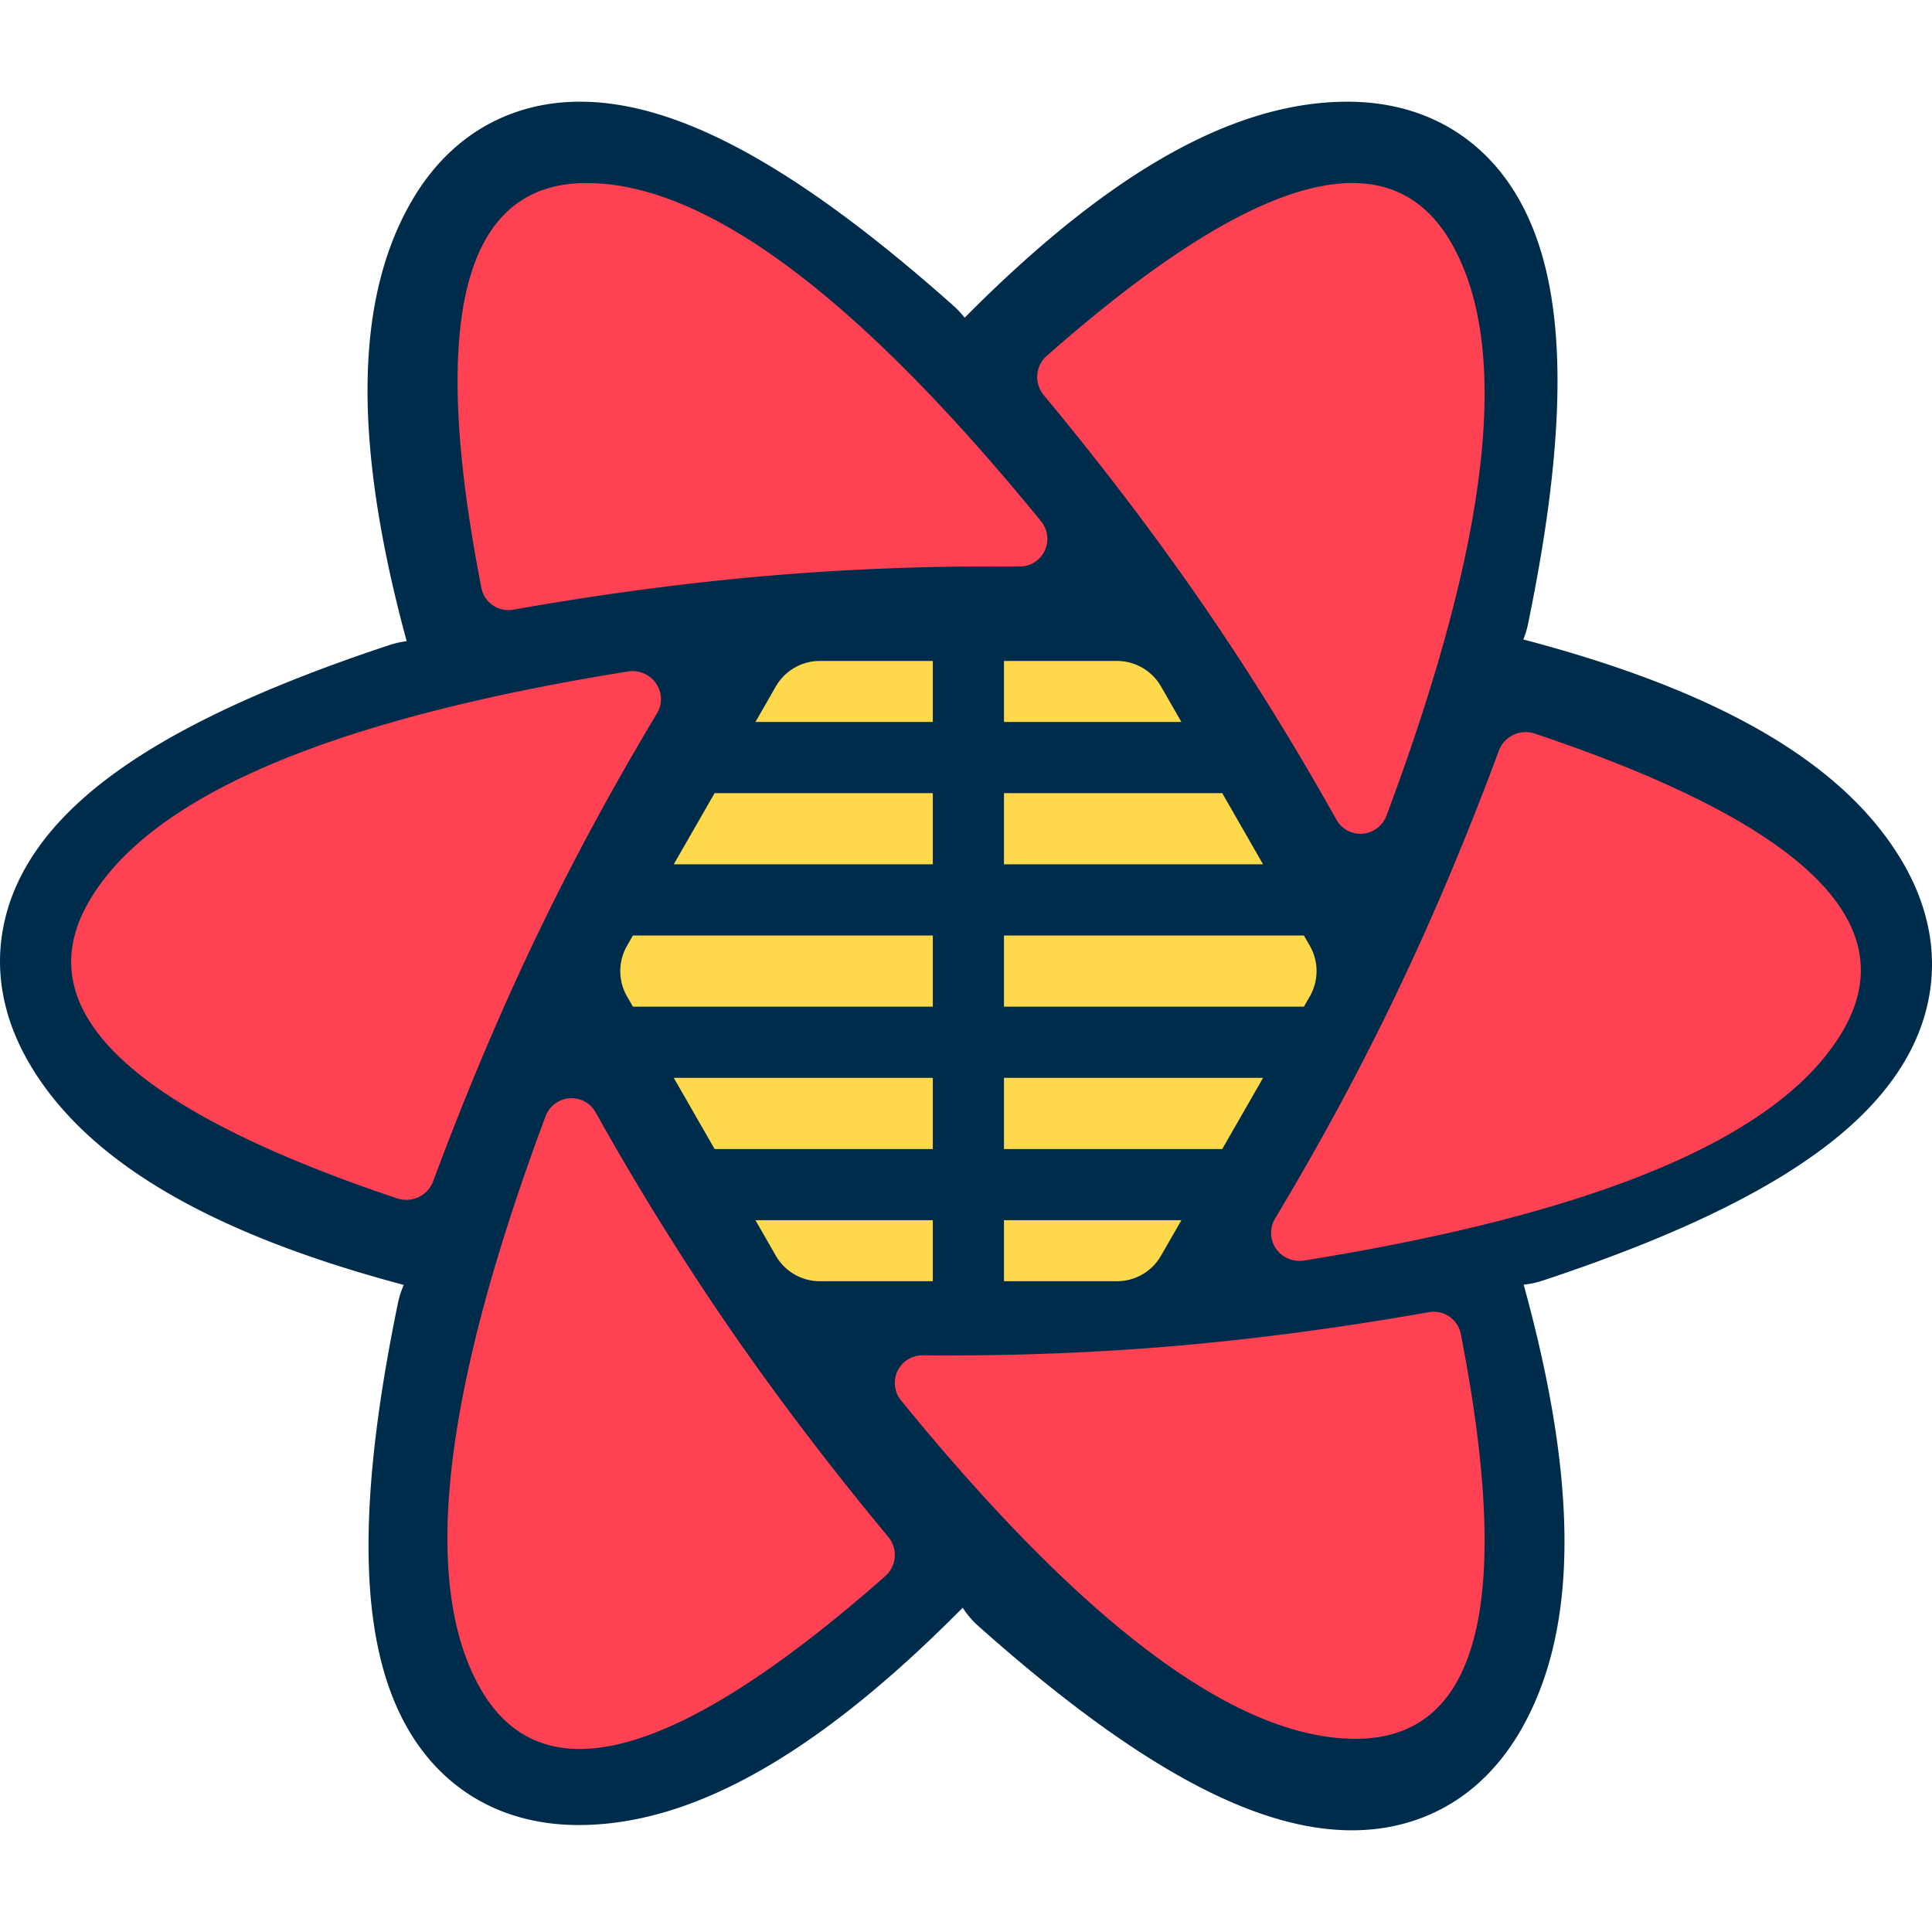 <svg xmlns="http://www.w3.org/2000/svg" viewBox="0 0 190 190">
  <g fill="none" fill-rule="evenodd">
    <path d="M150.276 61.344c3.093-14.981 3.756-26.471 1.757-34.815-1.189-4.962-3.362-9.01-6.668-11.93-3.49-3.084-7.901-4.597-12.858-4.597-8.178 0-16.775 3.725-25.963 10.802-3.747 2.887-7.636 6.366-11.676 10.44a8.743 8.743 0 0 0-1.09-1.163C82.36 19.915 72.746 13.599 64.523 11.164c-4.89-1.448-9.48-1.586-13.66-.181-4.414 1.483-7.93 4.55-10.41 8.845-4.094 7.089-5.174 16.403-3.648 27.904.623 4.688 1.686 9.794 3.189 15.327a8.725 8.725 0 0 0-1.698.38c-14.489 4.797-24.749 9.955-30.96 15.85-3.696 3.506-6.109 7.41-6.981 11.733-.921 4.562-.023 9.137 2.454 13.43 4.087 7.078 11.6 12.66 22.304 17.082 4.298 1.776 9.161 3.384 14.595 4.83a8.735 8.735 0 0 0-.57 1.776c-3.092 14.98-3.756 26.47-1.756 34.814 1.188 4.962 3.362 9.01 6.667 11.93 3.49 3.084 7.902 4.597 12.86 4.597 8.177 0 16.774-3.725 25.962-10.802 3.787-2.917 7.72-6.44 11.805-10.57.42.656.936 1.267 1.546 1.81 11.42 10.166 21.034 16.482 29.257 18.917 4.89 1.448 9.48 1.586 13.66.181 4.414-1.483 7.93-4.55 10.41-8.845 4.094-7.089 5.174-16.403 3.648-27.904-.645-4.857-1.764-10.164-3.354-15.929a8.715 8.715 0 0 0 1.863-.398c14.489-4.797 24.749-9.955 30.96-15.85 3.696-3.506 6.109-7.41 6.981-11.733.921-4.562.023-9.137-2.454-13.43-4.087-7.078-11.6-12.66-22.304-17.082-4.427-1.828-9.452-3.48-15.082-4.959.2-.49.36-1.006.47-1.543Z" fill="#002C4B" fill-rule="nonzero"/>
    <path d="M91.735 120v6H80.632a5 5 0 0 1-4.337-2.512L74.294 120h17.441Zm24.446 0-2 3.488a5 5 0 0 1-4.337 2.512H98.735v-6h17.446Zm-24.446-14v7H70.277l-4.017-7h25.475Zm32.48 0-4.017 7H98.735v-7h25.48Zm-32.48-14v7H62.244l-.58-1.012a5 5 0 0 1 0-4.976L62.242 92h29.492Zm36.497 0 .58 1.012a5 5 0 0 1 0 4.976L128.231 99H98.735v-7h29.497ZM91.735 78v7H66.26l4.017-7h21.458Zm28.463 0 4.017 7h-25.48v-7h21.463ZM91.735 65v6H74.293l2.002-3.488A5 5 0 0 1 80.632 65h11.103Zm18.109 0a5 5 0 0 1 4.336 2.512L116.182 71H98.735v-6h11.109Z" fill="#FFD94C"/>
    <path d="M54.86 108.358a2.713 2.713 0 0 1 3.718 1.041l.475.845a269.421 269.421 0 0 0 11.888 19.191c4.867 7.15 10.34 14.39 16.421 21.716a2.776 2.776 0 0 1-.296 3.847l-.612.537c-20.107 17.568-33.176 21.078-39.206 10.527-5.898-10.32-3.764-29.08 6.403-56.28a2.748 2.748 0 0 1 1.21-1.424Zm85.674 20.684a2.708 2.708 0 0 1 3.126 2.152l.153.792c4.97 26.01 1.47 39.014-10.497 39.014-11.706 0-26.607-11.091-44.703-33.273a2.725 2.725 0 0 1-.613-1.745 2.712 2.712 0 0 1 2.73-2.694l.955.007c7.62.041 15.03-.223 22.226-.794 8.498-.673 17.373-1.826 26.623-3.46Zm6.875-55.23c.523-1.41 2.1-2.149 3.546-1.663l.788.266c25.84 8.803 35.66 18.477 29.455 29.022-6.068 10.314-23.714 17.823-52.936 22.527a2.852 2.852 0 0 1-1.88-.345 2.726 2.726 0 0 1-.993-3.772l.5-.837c3.988-6.694 7.592-13.356 10.813-19.986 3.803-7.83 7.372-16.233 10.707-25.212Zm-85.67-7.776a2.852 2.852 0 0 1 1.878.345 2.726 2.726 0 0 1 .994 3.772l-.5.837c-3.988 6.694-7.592 13.356-10.813 19.986-3.803 7.83-7.372 16.233-10.707 25.212-.523 1.41-2.1 2.149-3.546 1.663l-.788-.266c-25.84-8.803-35.66-18.477-29.455-29.022C14.87 78.25 32.516 70.74 61.738 66.036Zm41.807-31.57c20.107-17.57 33.176-21.079 39.206-10.528 5.898 10.32 3.764 29.08-6.403 56.28a2.748 2.748 0 0 1-1.21 1.424 2.713 2.713 0 0 1-3.717-1.041l-.475-.845a269.421 269.421 0 0 0-11.888-19.191c-4.867-7.15-10.34-14.39-16.421-21.716a2.776 2.776 0 0 1 .296-3.847ZM57.684 18c11.706 0 26.607 11.091 44.703 33.273.402.492.618 1.11.613 1.745a2.712 2.712 0 0 1-2.73 2.694l-.955-.007c-7.62-.041-15.03.223-22.226.794-8.498.673-17.373 1.826-26.623 3.46a2.708 2.708 0 0 1-3.126-2.153l-.153-.792C42.217 31.004 45.717 18 57.684 18Z" fill="#FF4154"/>
  </g>
</svg>